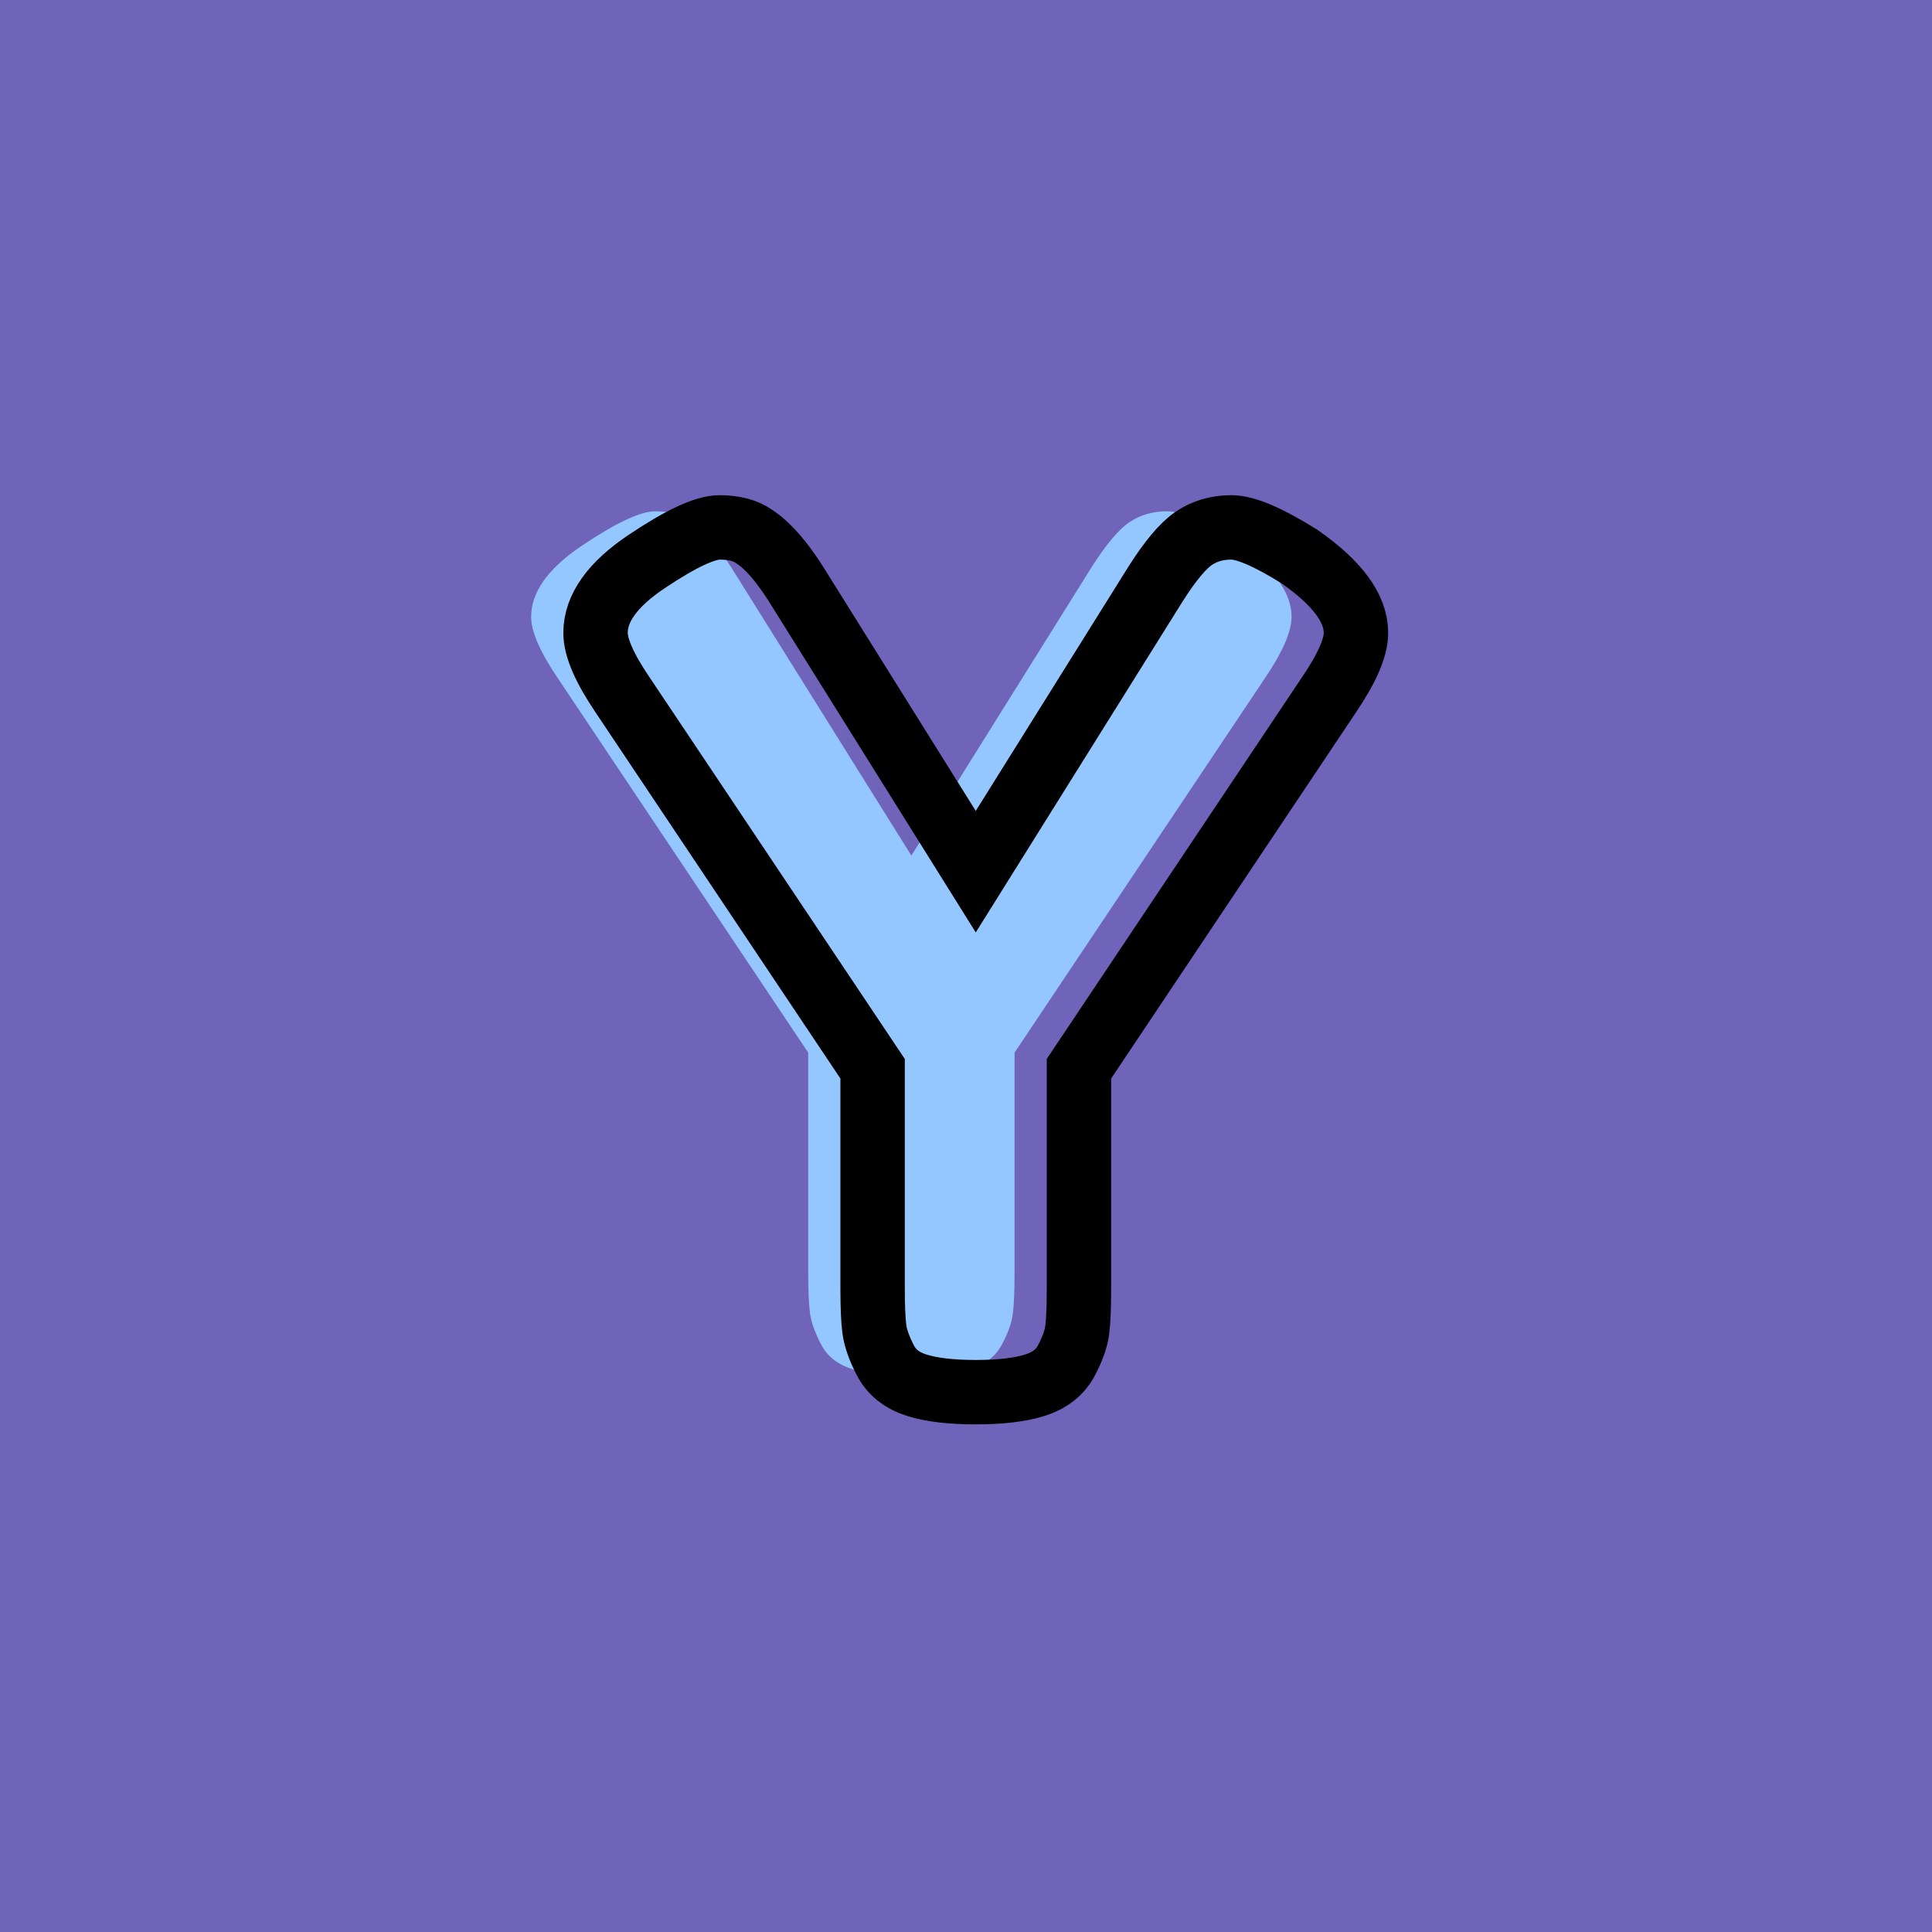 <?xml version="1.0" encoding="utf-8"?>
<!-- Generator: Adobe Illustrator 16.0.0, SVG Export Plug-In . SVG Version: 6.00 Build 0)  -->
<!DOCTYPE svg PUBLIC "-//W3C//DTD SVG 1.1//EN" "http://www.w3.org/Graphics/SVG/1.1/DTD/svg11.dtd">
<svg version="1.1" xmlns="http://www.w3.org/2000/svg" xmlns:xlink="http://www.w3.org/1999/xlink" x="0px" y="0px" width="120px"
	 height="120px" viewBox="0 0 120 120" enable-background="new 0 0 120 120" xml:space="preserve">
<g id="Layer_1">
</g>
<g id="Layer_1_copy">
</g>
<g id="Layer_1_copy_2">
</g>
<g id="Layer_1_copy_3">
</g>
<g id="Layer_1_copy_4">
</g>
<g id="Layer_1_copy_5">
</g>
<g id="Layer_1_copy_11">
</g>
<g id="Layer_1_copy_10">
</g>
<g id="Layer_1_copy_9">
</g>
<g id="Layer_1_copy_8">
</g>
<g id="Layer_1_copy_7">
</g>
<g id="Layer_1_copy_6">
</g>
<g id="Layer_1_copy_17">
</g>
<g id="Layer_1_copy_16">
</g>
<g id="Layer_1_copy_15">
</g>
<g id="Layer_1_copy_14">
</g>
<g id="Layer_1_copy_13">
</g>
<g id="Layer_1_copy_12">
</g>
<g id="Layer_1_copy_23">
</g>
<g id="Layer_1_copy_22">
</g>
<g id="Layer_1_copy_25">
	<rect x="-1" y="-1" fill="#7063BA" width="122" height="122"/>
	<g>
		<rect y="29.67" fill-rule="evenodd" clip-rule="evenodd" fill="none" width="113.213" height="83.33"/>
		<path fill="#94C7FF" d="M76.695,33.558c2.351,1.632,3.527,3.216,3.527,4.752
			c0,0.913-0.553,2.185-1.656,3.815L63.015,65.382v13.752
			c0,1.104-0.036,1.933-0.108,2.483c-0.072,0.553-0.3,1.188-0.684,1.908
			c-0.385,0.721-1.033,1.225-1.944,1.512c-0.913,0.289-2.137,0.433-3.672,0.433
			c-1.537,0-2.761-0.144-3.672-0.433c-0.912-0.287-1.56-0.803-1.944-1.547
			c-0.385-0.744-0.612-1.393-0.684-1.944s-0.108-1.404-0.108-2.556V65.382
			L34.646,42.125c-1.104-1.631-1.656-2.902-1.656-3.815
			c0-1.536,1.055-3.012,3.168-4.428c2.112-1.415,3.624-2.124,4.536-2.124
			c0.911,0,1.631,0.192,2.16,0.576c0.816,0.528,1.68,1.512,2.592,2.951
			l11.16,17.856l11.16-17.856c0.911-1.439,1.703-2.387,2.376-2.844
			c0.672-0.455,1.451-0.684,2.34-0.684C73.37,31.758,74.774,32.358,76.695,33.558
			z"/>
	</g>
	<g>
		<rect x="4" y="30.67" fill-rule="evenodd" clip-rule="evenodd" fill="none" width="113.213" height="87.33"/>
		<path fill="none" stroke="#000000" stroke-width="4" stroke-miterlimit="10" d="M80.695,34.558
			c2.351,1.632,3.527,3.216,3.527,4.752c0,0.913-0.553,2.185-1.656,3.815
			L67.015,66.382v13.752c0,1.104-0.036,1.933-0.108,2.483
			c-0.072,0.553-0.3,1.188-0.684,1.908c-0.385,0.721-1.033,1.225-1.943,1.512
			c-0.913,0.289-2.137,0.433-3.673,0.433c-1.537,0-2.761-0.144-3.672-0.433
			c-0.912-0.287-1.56-0.803-1.944-1.547c-0.385-0.744-0.612-1.393-0.684-1.944
			s-0.108-1.404-0.108-2.556V66.382L38.646,43.125
			c-1.104-1.631-1.656-2.902-1.656-3.815c0-1.536,1.055-3.012,3.168-4.428
			c2.112-1.415,3.624-2.124,4.536-2.124c0.911,0,1.631,0.192,2.16,0.576
			c0.816,0.528,1.68,1.512,2.592,2.951l11.16,17.856l11.16-17.856
			c0.911-1.439,1.703-2.387,2.376-2.844c0.672-0.455,1.451-0.684,2.34-0.684
			C77.37,32.758,78.774,33.358,80.695,34.558z"/>
	</g>
</g>
<g id="Layer_1_copy_24">
</g>
<g id="Layer_1_copy_21">
</g>
<g id="Layer_1_copy_20">
</g>
<g id="Layer_1_copy_19">
</g>
<g id="Layer_1_copy_18">
</g>
</svg>
